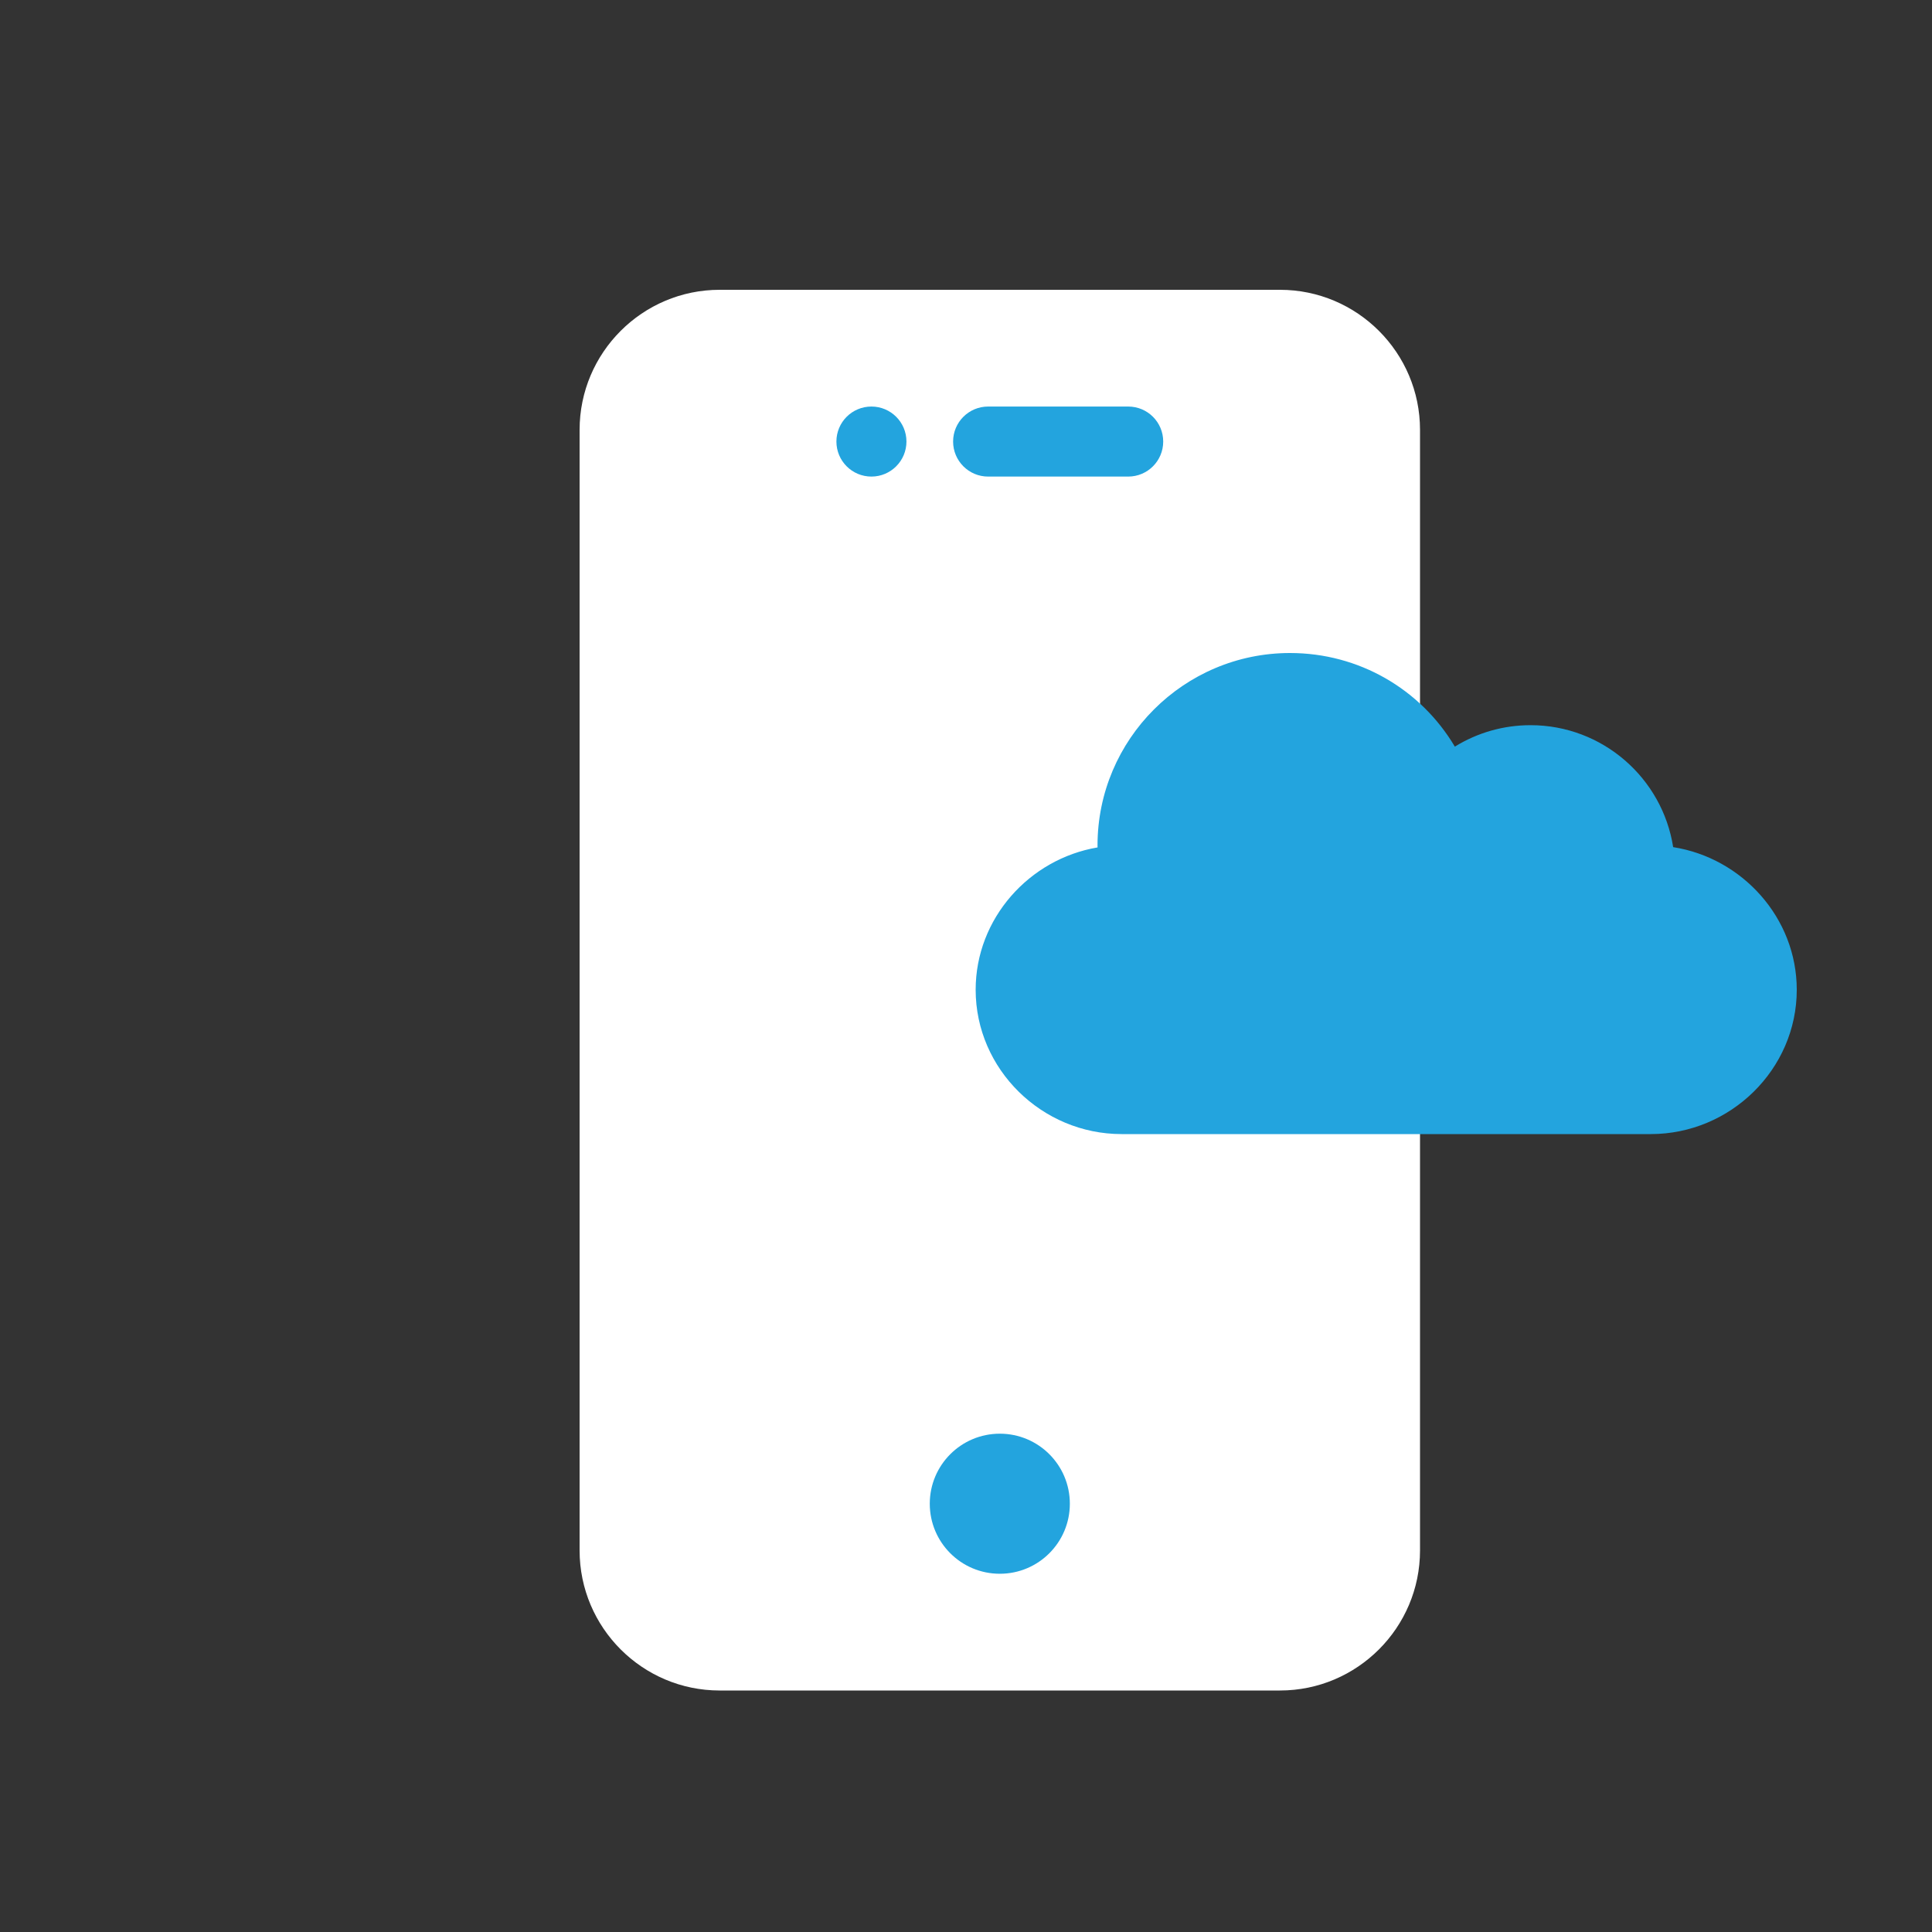 <svg width="1em" height="1em" viewBox="0 0 40 40" fill="none" xmlns="http://www.w3.org/2000/svg">
<rect x="0" y="0" width="40" height="40" fill="#333333" stroke="none"/>
<rect x="13.2" y="7" width="15" height="27" fill="white"/>
<path d="M23.358 8.417H20.458C20.058 8.417 19.733 8.741 19.733 9.142C19.733 9.542 20.058 9.867 20.458 9.867H23.358C23.759 9.867 24.083 9.542 24.083 9.142C24.083 8.741 23.759 8.417 23.358 8.417Z" fill="#23A4DE"/>
<path d="M26.5 6H14.9C13.301 6 12 7.301 12 8.9V32.1C12 33.699 13.301 35 14.9 35H26.5C28.099 35 29.4 33.699 29.4 32.1V8.9C29.4 7.301 28.099 6 26.5 6ZM27.95 32.1C27.95 32.901 27.301 33.55 26.5 33.55H14.9C14.099 33.55 13.45 32.901 13.45 32.1V8.9C13.45 8.099 14.099 7.45 14.9 7.45H26.5C27.301 7.45 27.95 8.099 27.95 8.9V32.1Z" fill="white"/>
<path d="M20.7 32.583C21.501 32.583 22.15 31.934 22.15 31.133C22.15 30.332 21.501 29.683 20.7 29.683C19.899 29.683 19.25 30.332 19.25 31.133C19.25 31.934 19.899 32.583 20.7 32.583Z" fill="#23A4DE"/>
<path d="M18.042 9.867C18.442 9.867 18.767 9.542 18.767 9.142C18.767 8.741 18.442 8.417 18.042 8.417C17.641 8.417 17.317 8.741 17.317 9.142C17.317 9.542 17.641 9.867 18.042 9.867Z" fill="#23A4DE"/>
<path d="M34.641 17.539C34.418 16.11 33.179 15.014 31.688 15.014C31.128 15.014 30.589 15.169 30.121 15.458C29.41 14.263 28.13 13.52 26.708 13.52C24.511 13.52 22.723 15.307 22.723 17.504C22.723 17.517 22.723 17.532 22.724 17.545C21.312 17.783 20.2 19.014 20.2 20.492C20.2 22.14 21.574 23.48 23.221 23.48H34.178C35.826 23.48 37.2 22.14 37.2 20.492C37.2 19.002 36.07 17.763 34.641 17.539Z" fill="#23A4DE"/>
</svg>
